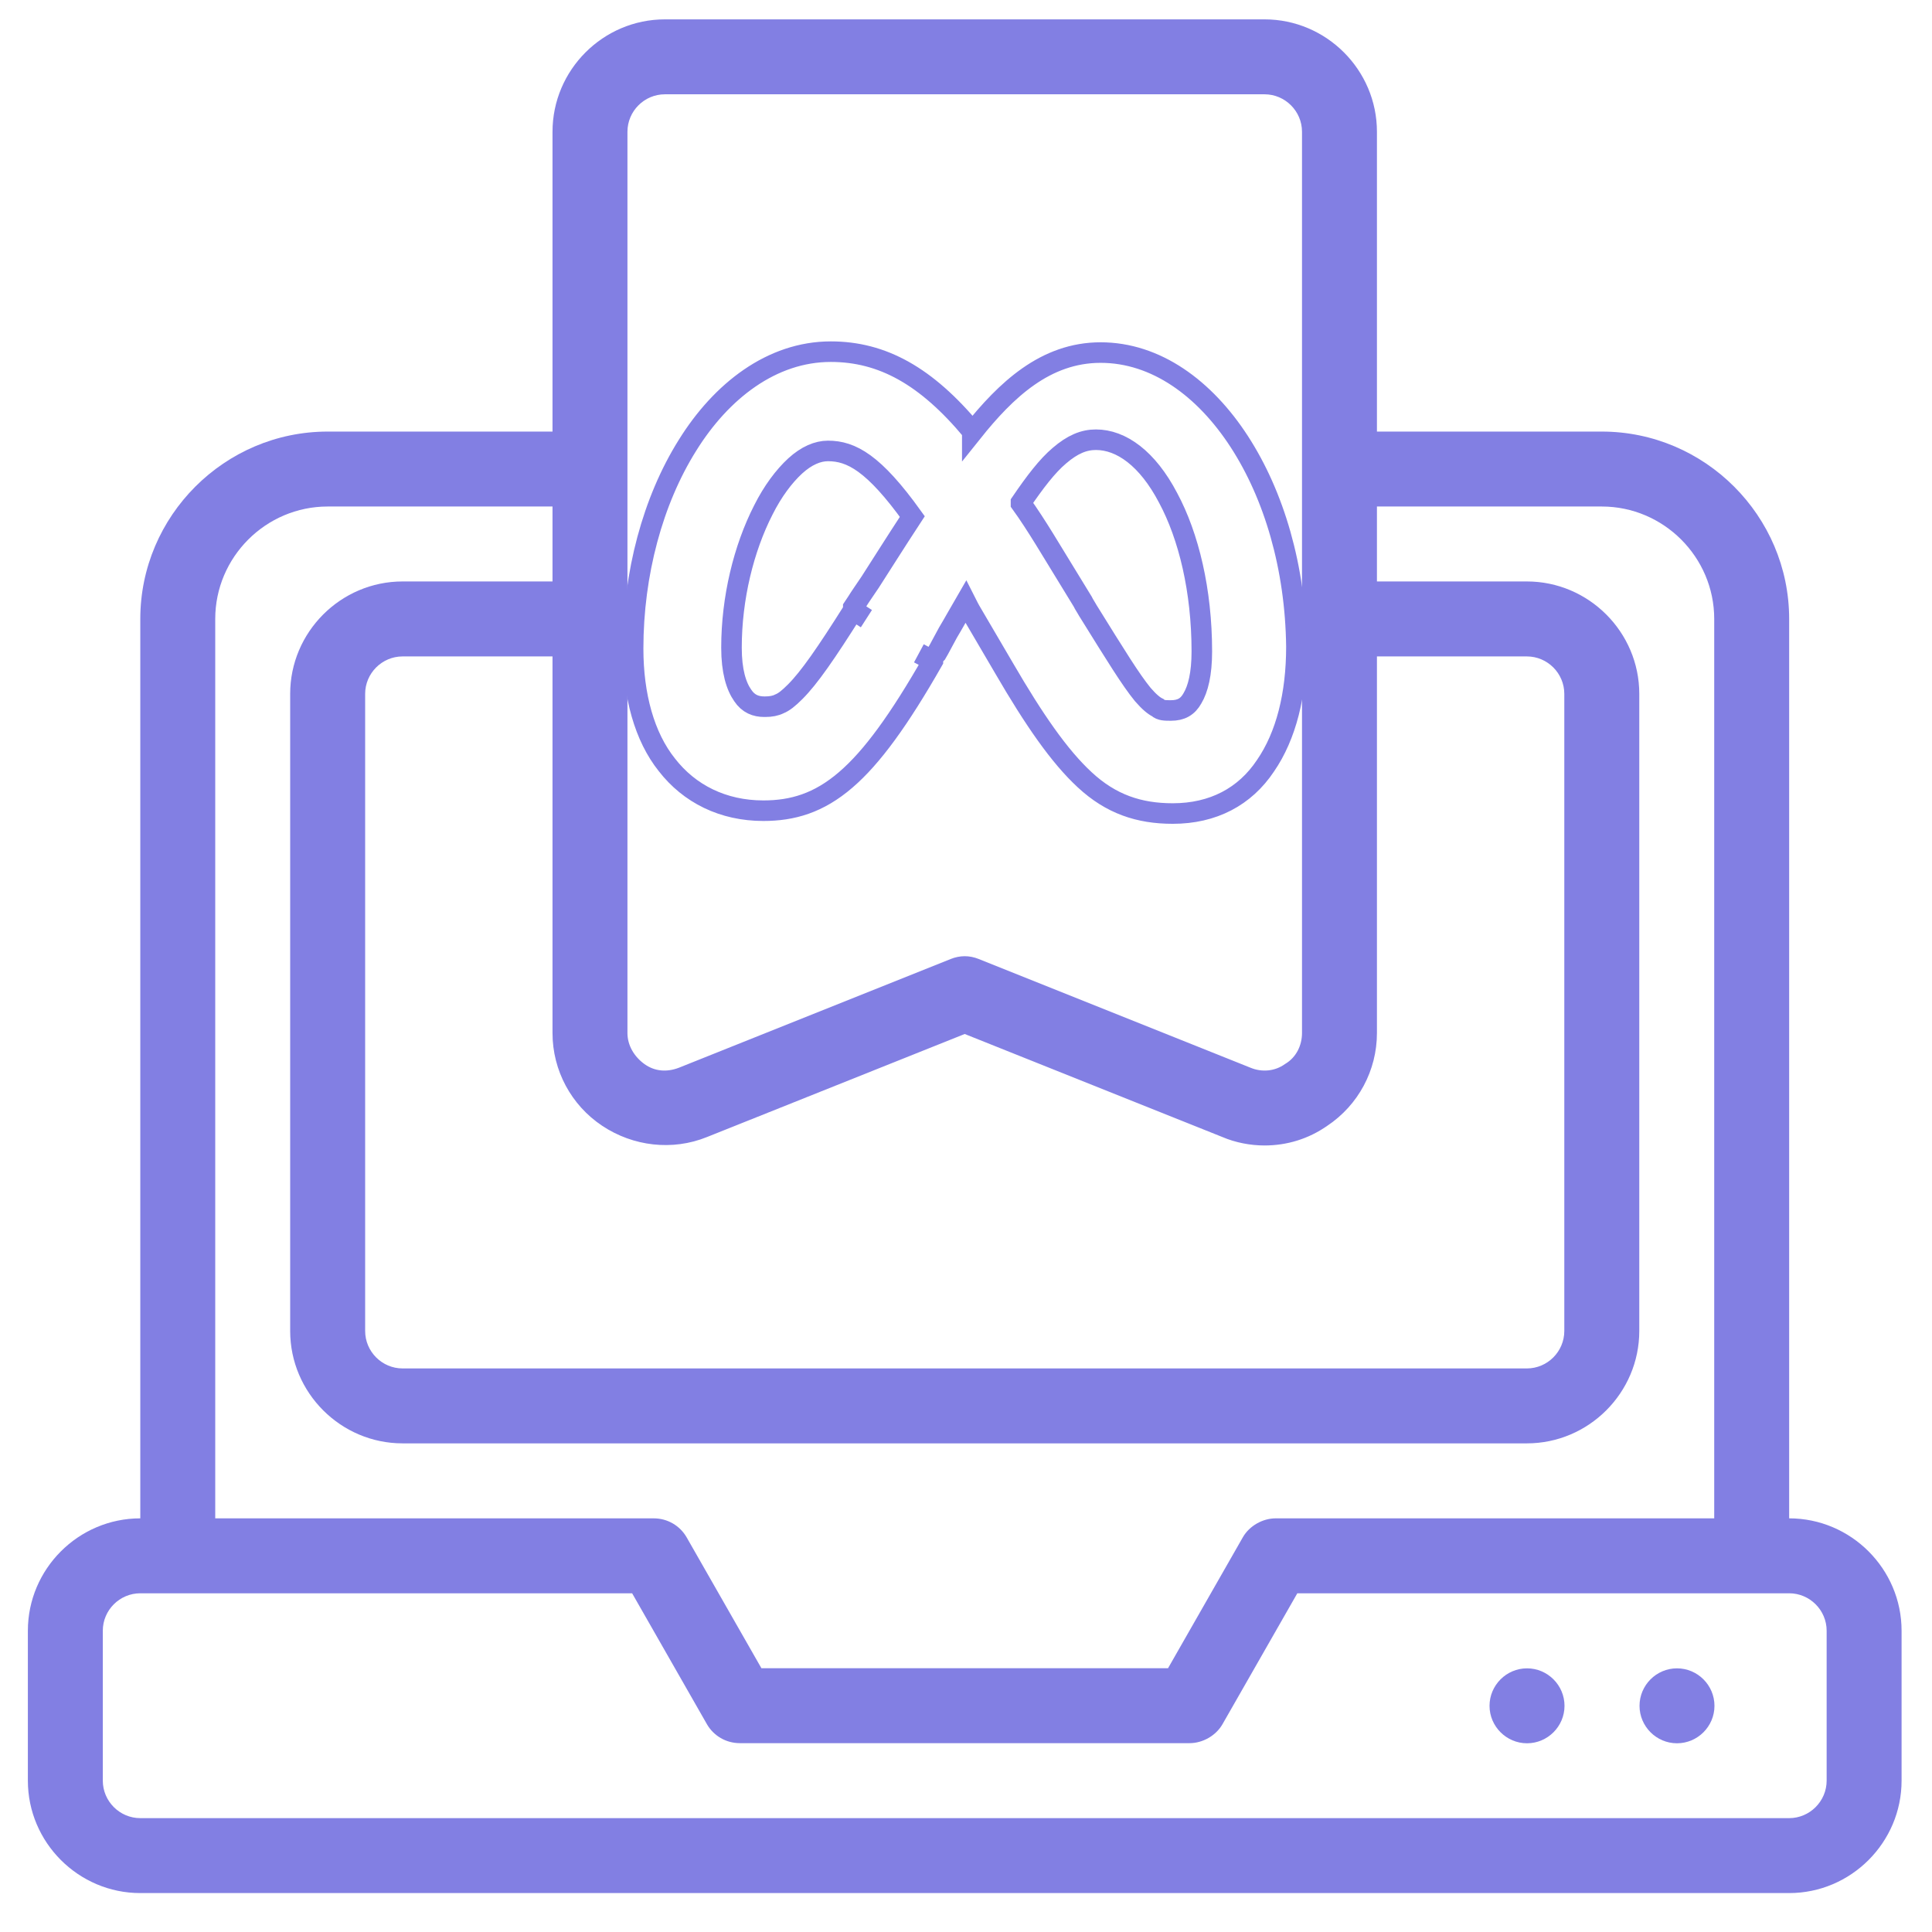 <svg width="47" height="47" viewBox="0 0 47 47" fill="none" xmlns="http://www.w3.org/2000/svg">
<g clip-path="url(#clip0_464_670)">
<path d="M43.525 36.937V15.057C43.525 12.55 41.474 10.499 38.967 10.499H33.497V3.206C33.497 1.701 32.266 0.471 30.762 0.471H16.176C14.671 0.471 13.441 1.701 13.441 3.206V10.499H7.971C5.464 10.499 3.413 12.55 3.413 15.057V36.937C1.908 36.937 0.678 38.167 0.678 39.671V43.318C0.678 44.822 1.908 46.053 3.413 46.053H43.525C45.029 46.053 46.26 44.822 46.26 43.318V39.671C46.26 38.167 45.029 36.937 43.525 36.937ZM14.649 27.387C15.401 27.888 16.358 28.002 17.201 27.66L23.469 25.154L29.736 27.66C30.055 27.797 30.42 27.866 30.762 27.866C31.309 27.866 31.833 27.706 32.289 27.387C33.041 26.886 33.497 26.042 33.497 25.131V15.969H37.144C37.645 15.969 38.055 16.379 38.055 16.88V32.378C38.055 32.88 37.645 33.29 37.144 33.29H9.794C9.293 33.29 8.883 32.88 8.883 32.378V16.88C8.883 16.379 9.293 15.969 9.794 15.969H13.441V25.131C13.441 26.042 13.897 26.886 14.649 27.387ZM15.264 3.206C15.264 2.704 15.674 2.294 16.176 2.294H30.762C31.263 2.294 31.674 2.704 31.674 3.206V25.131C31.674 25.427 31.537 25.723 31.263 25.883C31.013 26.065 30.694 26.088 30.42 25.974L23.811 23.33C23.583 23.239 23.355 23.239 23.127 23.33L16.518 25.974C16.221 26.088 15.925 26.065 15.674 25.883C15.424 25.701 15.264 25.427 15.264 25.131V3.206ZM5.236 15.057C5.236 13.553 6.467 12.322 7.971 12.322H13.441V14.145H9.794C8.29 14.145 7.059 15.376 7.059 16.88V32.378C7.059 33.883 8.29 35.113 9.794 35.113H37.144C38.648 35.113 39.879 33.883 39.879 32.378V16.88C39.879 15.376 38.648 14.145 37.144 14.145H33.497V12.322H38.967C40.471 12.322 41.702 13.553 41.702 15.057V36.937H31.035C30.716 36.937 30.397 37.119 30.238 37.392L28.415 40.583H18.523L16.7 37.392C16.54 37.119 16.244 36.937 15.902 36.937H5.236V15.057ZM44.437 43.318C44.437 43.819 44.026 44.23 43.525 44.23H3.413C2.911 44.23 2.501 43.819 2.501 43.318V39.671C2.501 39.17 2.911 38.76 3.413 38.76H15.378L17.201 41.951C17.361 42.224 17.657 42.406 17.999 42.406H28.939C29.258 42.406 29.577 42.224 29.736 41.951L31.56 38.76H43.525C44.026 38.76 44.437 39.17 44.437 39.671V43.318Z" fill="#827FE3"/>
<path d="M40.796 42.409C41.298 42.409 41.708 41.999 41.708 41.498C41.708 40.996 41.298 40.586 40.796 40.586C40.295 40.586 39.885 40.996 39.885 41.498C39.885 41.999 40.295 42.409 40.796 42.409Z" fill="#827FE3"/>
<path d="M37.148 42.409C37.649 42.409 38.06 41.999 38.06 41.498C38.06 40.996 37.649 40.586 37.148 40.586C36.647 40.586 36.236 40.996 36.236 41.498C36.236 41.999 36.647 42.409 37.148 42.409Z" fill="#827FE3"/>
<path d="M20.758 14.845L21.077 15.05M20.758 14.845C20.097 15.893 19.687 16.486 19.345 16.828C19.186 16.987 19.072 17.079 18.958 17.124C18.867 17.17 18.753 17.192 18.616 17.192H18.593C18.388 17.192 18.206 17.124 18.069 16.919C17.909 16.691 17.795 16.326 17.795 15.757C17.795 14.549 18.092 13.341 18.57 12.406C18.798 11.951 19.072 11.586 19.345 11.335C19.619 11.085 19.892 10.97 20.143 10.97C20.713 10.97 21.26 11.267 22.194 12.566C21.761 13.227 21.419 13.774 21.169 14.161C21.032 14.366 20.918 14.526 20.849 14.64L20.758 14.777V14.822V14.845ZM22.695 16.076C21.875 17.512 21.214 18.423 20.576 18.97C19.915 19.54 19.277 19.722 18.57 19.722C17.59 19.722 16.77 19.312 16.223 18.606C15.676 17.922 15.402 16.919 15.402 15.78C15.402 13.956 15.881 12.178 16.724 10.834C17.545 9.512 18.775 8.555 20.211 8.555C21.465 8.555 22.536 9.147 23.653 10.492V10.515C24.473 9.489 25.43 8.577 26.775 8.577C28.12 8.577 29.305 9.444 30.148 10.743C30.991 12.042 31.516 13.797 31.538 15.734C31.538 16.896 31.288 17.899 30.786 18.628C30.285 19.381 29.51 19.791 28.53 19.791C27.71 19.791 27.026 19.563 26.388 18.97C25.772 18.401 25.157 17.512 24.428 16.258L23.653 14.936C23.584 14.822 23.539 14.731 23.493 14.64C23.334 14.913 23.197 15.164 23.06 15.392C22.946 15.597 22.855 15.78 22.787 15.893C22.741 15.939 22.695 15.985 22.695 16.03V16.076ZM22.695 16.076L22.354 15.893M26.342 14.64L25.408 13.113C25.225 12.817 25.02 12.498 24.838 12.247C24.838 12.247 24.838 12.247 24.838 12.224C25.18 11.723 25.476 11.335 25.772 11.085C26.091 10.811 26.365 10.697 26.661 10.697C27.276 10.697 27.915 11.153 28.416 12.11C28.918 13.044 29.237 14.366 29.237 15.848C29.237 16.395 29.145 16.759 29.009 16.987C28.895 17.192 28.735 17.284 28.485 17.284C28.348 17.284 28.234 17.284 28.165 17.215C28.074 17.17 27.96 17.079 27.801 16.896C27.504 16.532 27.14 15.939 26.502 14.913C26.456 14.845 26.41 14.754 26.365 14.685L26.342 14.64Z" stroke="#827FE3" stroke-width="0.5"/>
</g>
<defs>
<clipPath id="clip0_464_670">
<rect width="45.582" height="45.582" fill="white" transform="translate(0.678 0.471)"/>
</clipPath>
</defs>
</svg>
